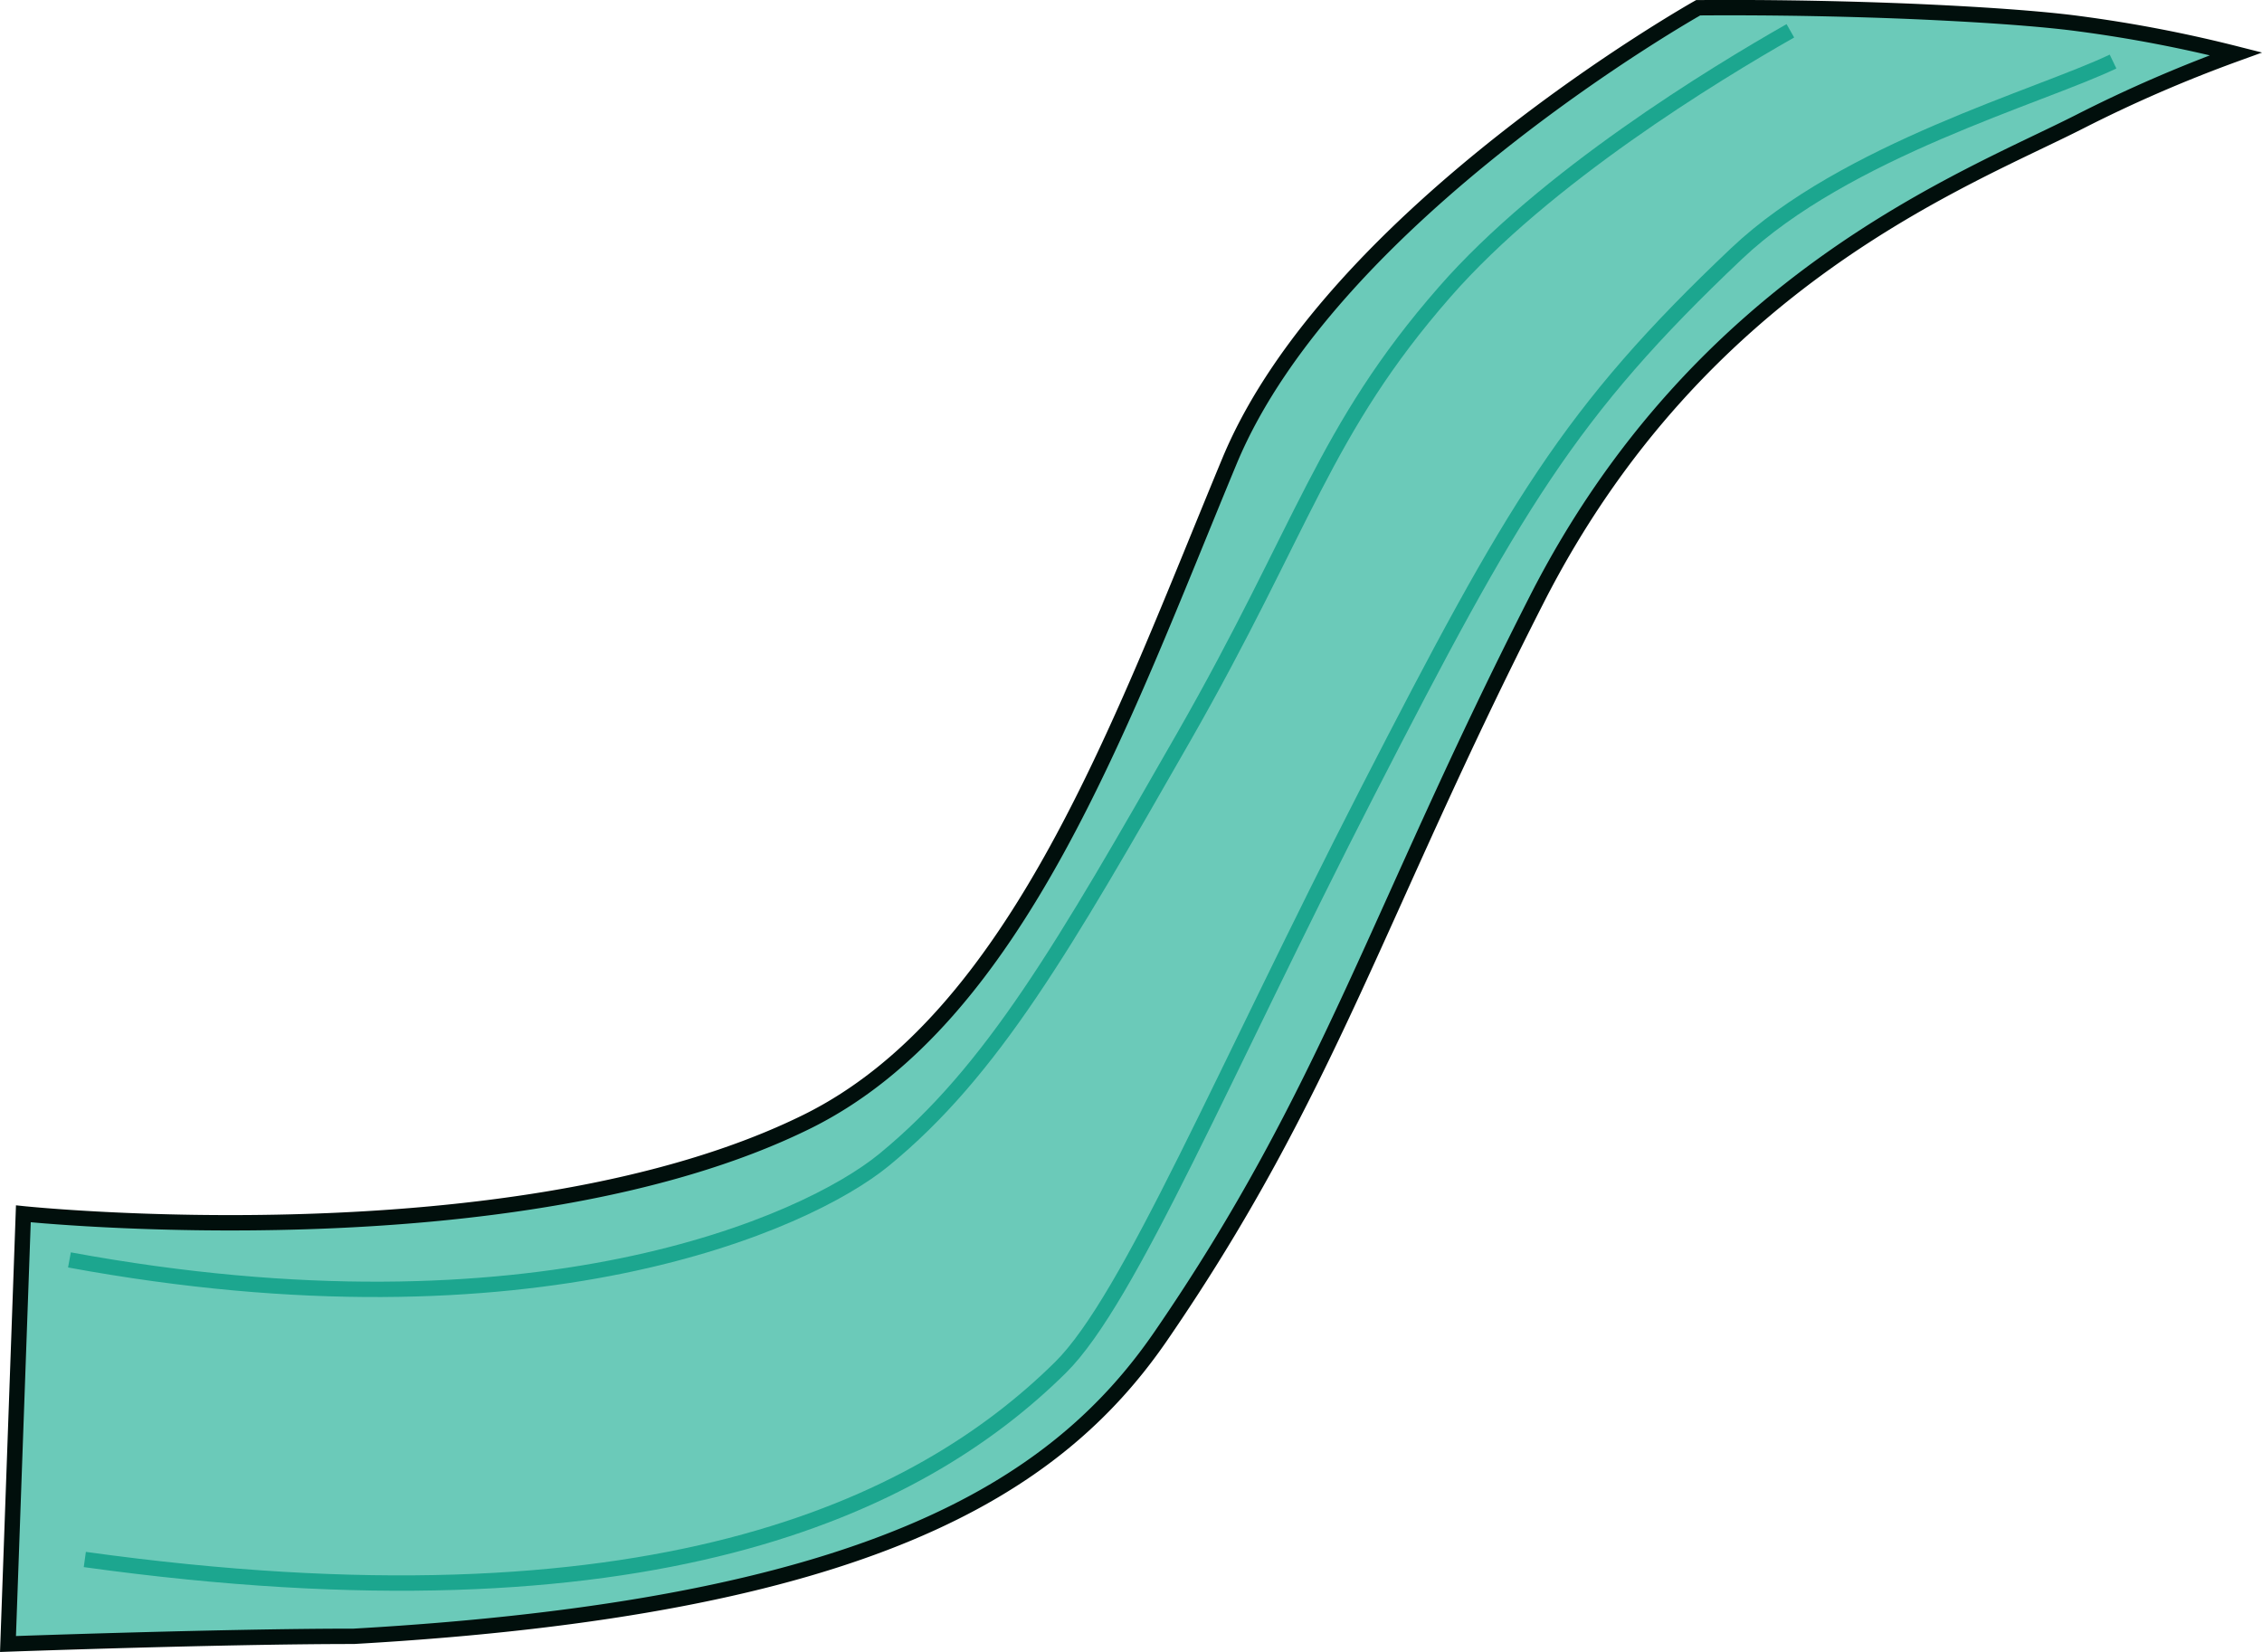 <svg id="Layer_1" data-name="Layer 1" xmlns="http://www.w3.org/2000/svg" viewBox="0 0 294.43 215.05">
  <defs>
    <style>
      .cls-1 {
        fill: #6bcab9;
        stroke: #010f0c;
      }

      .cls-1, .cls-2 {
        stroke-miterlimit: 10;
        stroke-width: 2px;
      }

      .cls-2 {
        fill: none;
        stroke: #1ca68f;
      }
    </style>
  </defs>
  <title>slide2</title>
  <path class="cls-1" d="M218,390s28-1,45-1c66.41-3.78,91.22-19,105-39,22-32,28.17-55.14,49-96,21.28-41.74,55.75-54.59,70.65-62.17A180.33,180.33,0,0,1,508,183a177.06,177.06,0,0,0-20.46-3.93c-1.84-.25-7.91-1-21.8-1.6-7.09-.29-16.52-.55-27.74-.47,0,0-47.61,26.78-61,59-14.05,33.81-27.53,72.43-55,86-37.87,18.7-102,12-102,12Z" transform="translate(-216.96 -175.99)"/>
  <path class="cls-2" d="M450,180c-9.95,5.66-31.94,19.05-45,34-15.74,18-18.33,30.61-34,58-15.45,27-24.81,43.39-39,55-10.08,8.25-45.54,24.15-106,13" transform="translate(-216.96 -175.99)"/>
  <path class="cls-2" d="M492,184c-9.51,4.56-34.81,11.56-49,25-21.8,20.64-29,33-48,70-18.78,36.57-31,66.09-40,75-18.54,18.32-53.7,35.17-127,25" transform="translate(-216.96 -175.99)"/>
</svg>
